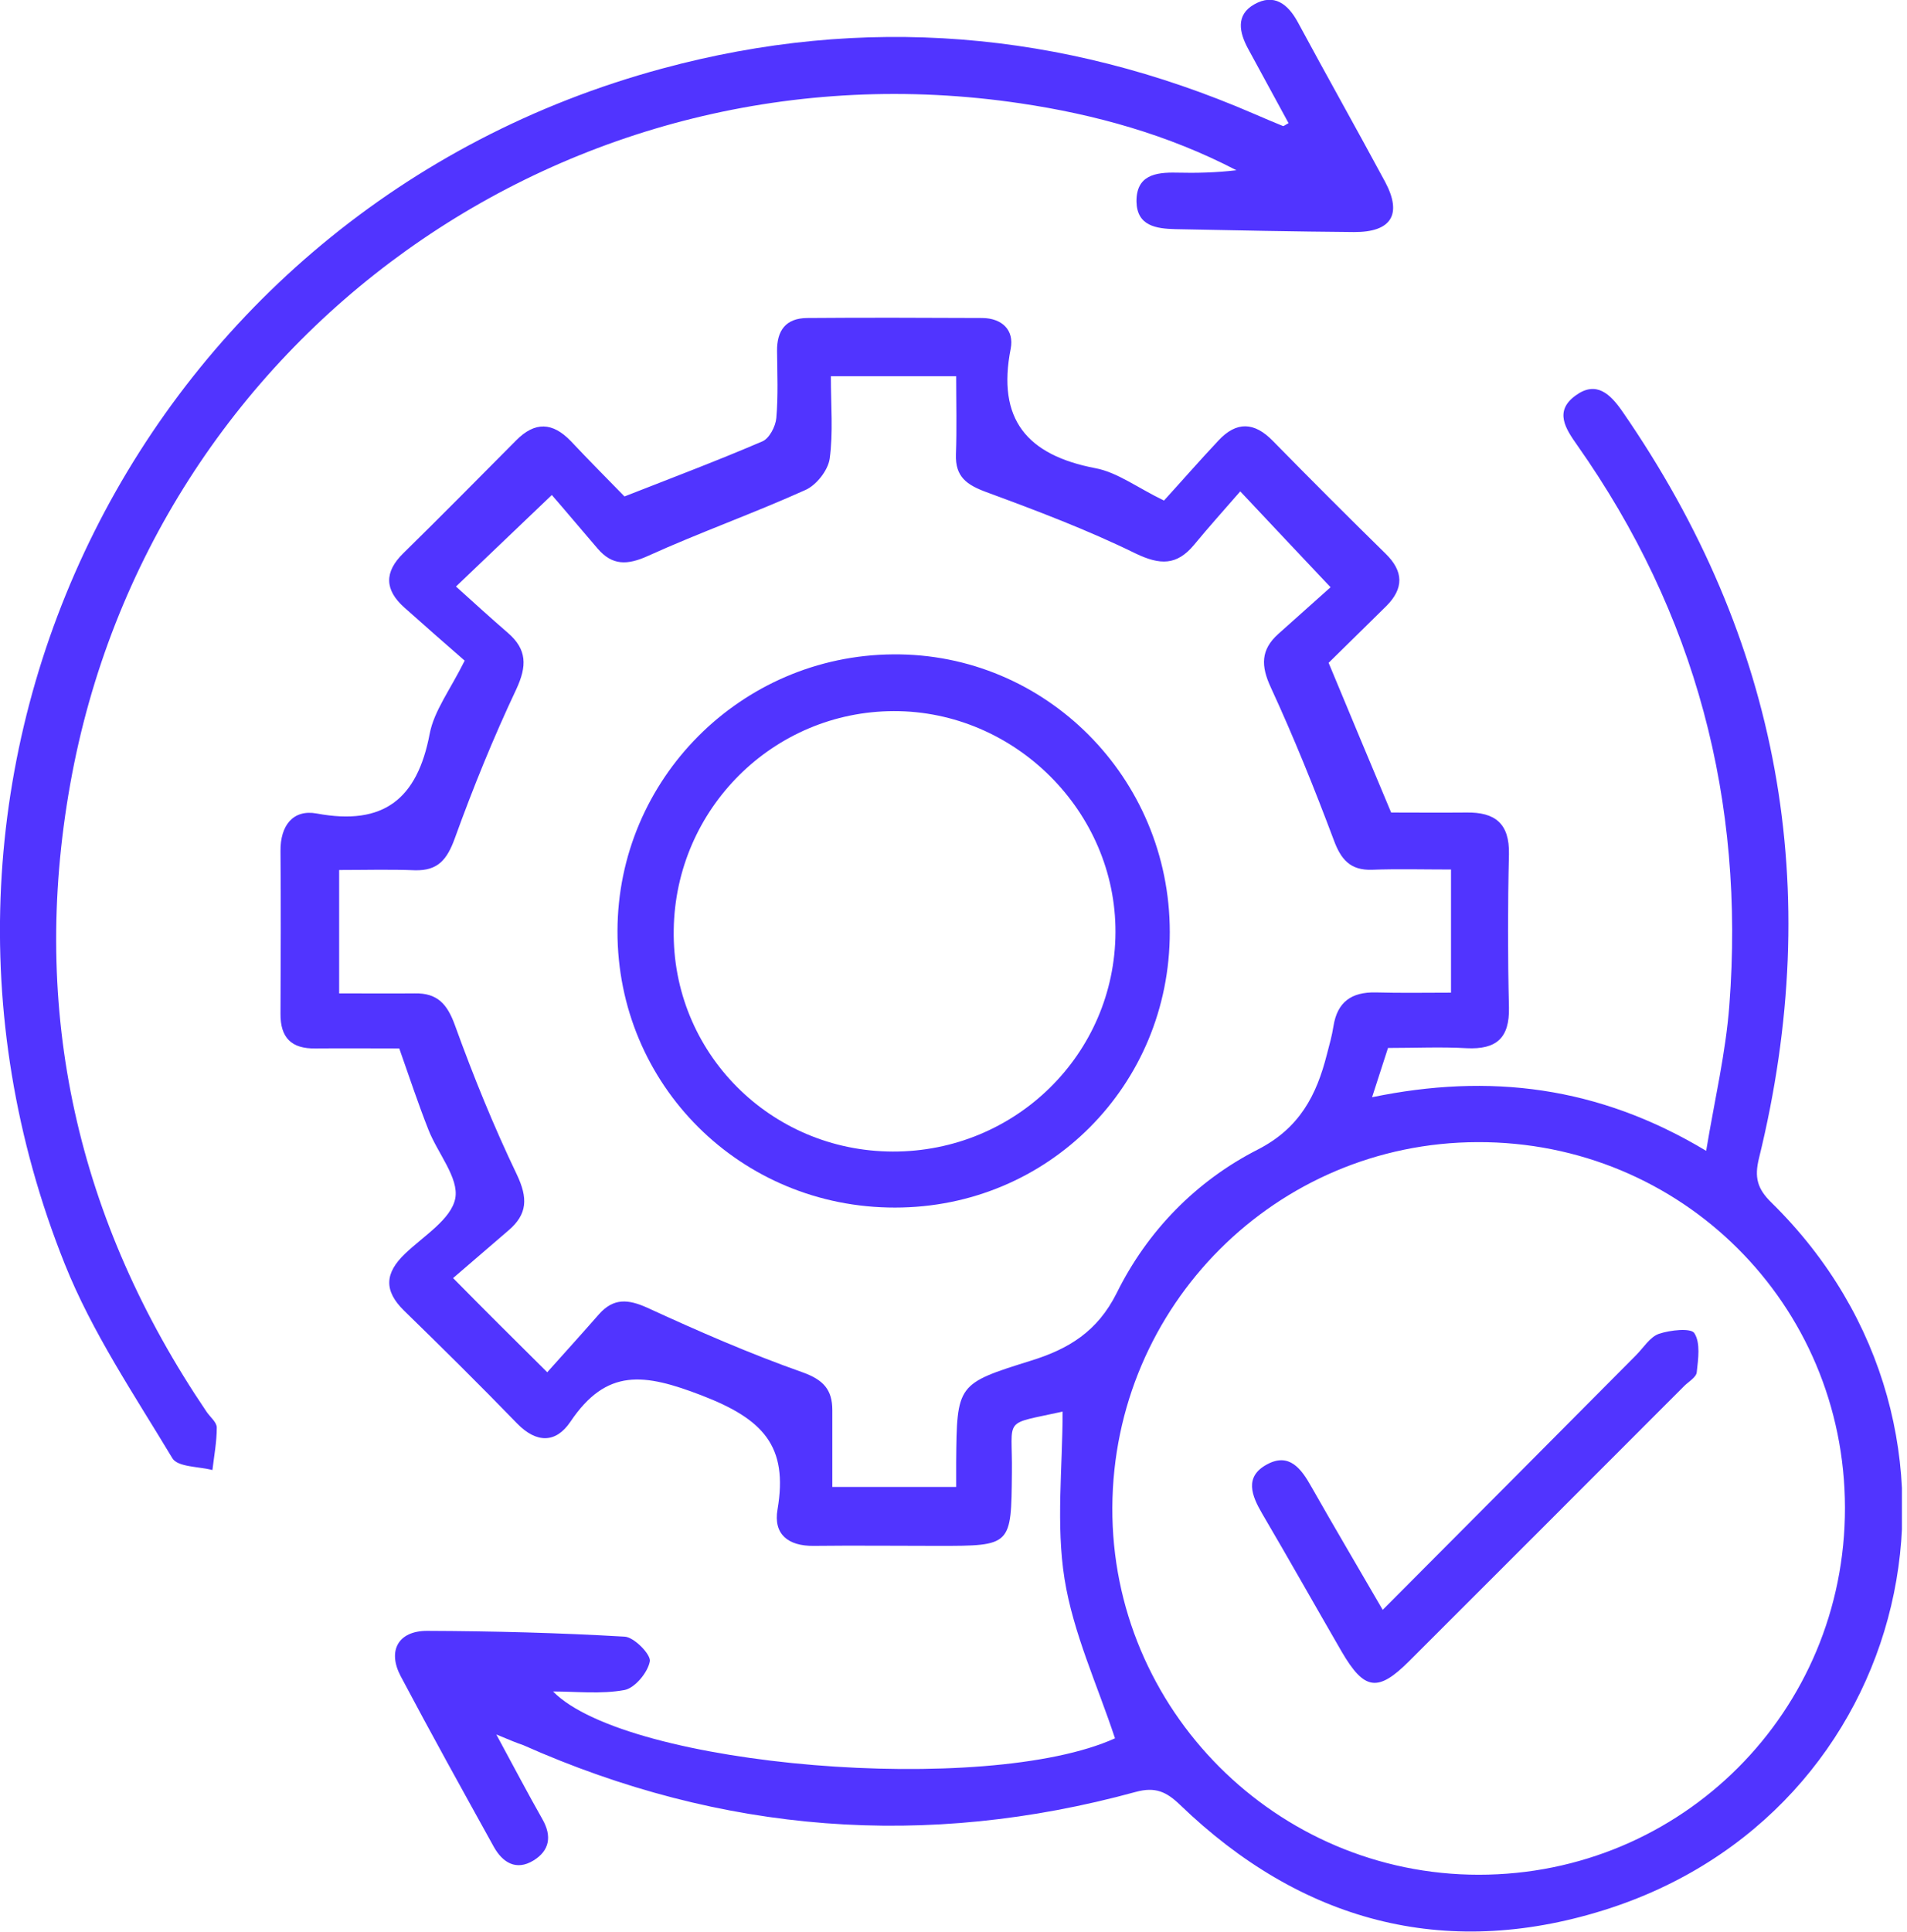 <svg width="79" height="80" viewBox="0 0 79 80" fill="none" xmlns="http://www.w3.org/2000/svg">
<g clip-path="url(#clip0_2520_42)">
<path d="M20.56 71.83C21.3 73.2 21.87 74.28 22.47 75.34C22.87 76.04 22.77 76.64 22.1 77.05C21.38 77.49 20.82 77.13 20.46 76.49C19.16 74.14 17.86 71.8 16.6 69.42C16.04 68.36 16.5 67.54 17.69 67.54C20.42 67.55 23.15 67.62 25.88 67.78C26.27 67.8 26.97 68.52 26.92 68.8C26.84 69.26 26.3 69.91 25.87 69.99C24.89 70.17 23.86 70.05 22.91 70.05C25.98 73.18 40.88 74.4 46.19 71.99C45.46 69.78 44.46 67.64 44.1 65.39C43.74 63.13 44.02 60.77 44.02 58.46C41.49 59.02 41.95 58.65 41.92 60.99C41.89 64.02 41.91 64.02 38.86 64.02C37.14 64.02 35.42 64 33.7 64.02C32.65 64.03 32.03 63.54 32.21 62.51C32.66 59.88 31.61 58.77 29.07 57.79C26.68 56.87 25.13 56.65 23.63 58.88C23.03 59.77 22.23 59.78 21.42 58.95C19.89 57.37 18.32 55.82 16.74 54.28C15.89 53.45 15.94 52.72 16.78 51.92C17.54 51.19 18.69 50.5 18.86 49.63C19.02 48.79 18.13 47.76 17.75 46.79C17.33 45.73 16.97 44.64 16.54 43.42C15.42 43.42 14.24 43.41 13.07 43.42C12.08 43.44 11.61 42.98 11.62 41.98C11.63 39.73 11.64 37.49 11.62 35.24C11.61 34.19 12.14 33.51 13.12 33.69C15.9 34.21 17.29 33.08 17.8 30.39C17.98 29.44 18.65 28.57 19.25 27.36C18.46 26.67 17.6 25.92 16.75 25.16C15.93 24.43 15.91 23.69 16.71 22.91C18.28 21.37 19.83 19.8 21.38 18.24C22.16 17.45 22.89 17.48 23.65 18.27C24.4 19.07 25.18 19.85 25.87 20.56C27.86 19.78 29.74 19.07 31.58 18.28C31.87 18.16 32.13 17.66 32.16 17.31C32.24 16.39 32.2 15.46 32.19 14.54C32.18 13.69 32.55 13.18 33.43 13.17C35.85 13.15 38.28 13.16 40.7 13.17C41.51 13.18 42.02 13.67 41.87 14.44C41.29 17.37 42.55 18.85 45.38 19.39C46.29 19.56 47.12 20.2 48.22 20.73C48.94 19.94 49.69 19.08 50.47 18.25C51.22 17.44 51.96 17.47 52.73 18.26C54.27 19.83 55.83 21.39 57.4 22.93C58.15 23.66 58.16 24.37 57.43 25.1C56.62 25.9 55.8 26.7 55.04 27.45C55.91 29.54 56.73 31.51 57.63 33.65C58.56 33.65 59.65 33.66 60.75 33.65C61.93 33.63 62.54 34.1 62.51 35.38C62.46 37.49 62.46 39.61 62.51 41.72C62.54 42.99 61.99 43.47 60.76 43.41C59.71 43.35 58.65 43.4 57.5 43.4C57.3 44.02 57.1 44.63 56.84 45.44C61.69 44.44 66.2 44.97 70.68 47.66C71.03 45.55 71.49 43.61 71.64 41.64C72.29 33.17 70.25 25.41 65.34 18.44C64.86 17.76 64.37 17.03 65.27 16.38C66.13 15.75 66.71 16.32 67.21 17.04C73.75 26.5 75.6 36.82 72.87 47.96C72.67 48.76 72.8 49.23 73.38 49.8C83.02 59.25 79.3 75.12 66.4 79.12C59.8 81.17 53.88 79.56 48.89 74.75C48.32 74.2 47.86 73.99 47.05 74.21C38.36 76.59 29.9 75.93 21.67 72.27C21.4 72.18 21.16 72.08 20.56 71.83ZM22.67 56.83C23.42 55.99 24.13 55.21 24.82 54.42C25.42 53.75 26.02 53.8 26.82 54.16C28.93 55.13 31.06 56.06 33.24 56.83C34.11 57.14 34.48 57.55 34.48 58.4C34.48 59.45 34.48 60.5 34.48 61.58C36.27 61.58 37.9 61.58 39.61 61.58C39.61 61.16 39.61 60.86 39.61 60.55C39.64 57.32 39.64 57.31 42.71 56.35C44.26 55.87 45.46 55.15 46.26 53.55C47.53 50.98 49.55 48.91 52.1 47.61C53.84 46.72 54.54 45.36 54.97 43.66C55.07 43.28 55.18 42.89 55.24 42.5C55.4 41.49 55.99 41.08 56.99 41.1C58.03 41.13 59.06 41.11 60.11 41.11C60.11 39.29 60.11 37.69 60.11 36.01C58.95 36.01 57.89 35.98 56.84 36.02C55.94 36.05 55.55 35.6 55.25 34.78C54.45 32.65 53.6 30.54 52.65 28.48C52.23 27.58 52.22 26.91 52.96 26.25C53.71 25.58 54.46 24.91 55.12 24.32C53.82 22.94 52.71 21.77 51.38 20.35C50.71 21.12 50.07 21.83 49.46 22.57C48.75 23.42 48.06 23.41 47.04 22.92C45.04 21.94 42.95 21.15 40.86 20.38C40.05 20.08 39.57 19.75 39.6 18.82C39.64 17.74 39.61 16.66 39.61 15.58C37.77 15.58 36.13 15.58 34.42 15.58C34.42 16.81 34.52 17.92 34.37 19C34.3 19.48 33.82 20.09 33.37 20.29C31.22 21.26 28.99 22.05 26.85 23.02C25.99 23.41 25.36 23.43 24.75 22.71C24.07 21.92 23.4 21.12 22.86 20.5C21.39 21.9 20.23 23.01 18.89 24.29C19.6 24.93 20.31 25.58 21.04 26.21C21.84 26.9 21.83 27.59 21.39 28.54C20.44 30.55 19.6 32.62 18.84 34.72C18.52 35.6 18.14 36.07 17.18 36.04C16.14 36 15.1 36.03 14.05 36.03C14.05 37.82 14.05 39.42 14.05 41.14C15.16 41.14 16.17 41.15 17.18 41.14C18.12 41.12 18.53 41.58 18.85 42.47C19.61 44.57 20.45 46.64 21.41 48.64C21.87 49.61 21.86 50.28 21.06 50.96C20.3 51.61 19.55 52.26 18.77 52.93C20.16 54.34 21.28 55.45 22.67 56.83ZM61.26 77.64C69.68 77.64 76.44 70.87 76.43 62.44C76.42 54.01 69.65 47.27 61.21 47.3C52.87 47.32 46.12 54.07 46.08 62.43C46.04 70.79 52.87 77.64 61.26 77.64Z" fill="#5134FF"/>
<path d="M53.38 5.1C52.82 4.08 52.27 3.05 51.71 2.03C51.34 1.35 51.18 0.62 51.96 0.18C52.77 -0.28 53.35 0.15 53.77 0.93C54.96 3.14 56.19 5.32 57.38 7.53C58.1 8.88 57.64 9.62 56.09 9.61C53.62 9.59 51.16 9.54 48.69 9.49C47.9 9.47 47.1 9.36 47.08 8.35C47.07 7.26 47.86 7.13 48.74 7.15C49.56 7.17 50.38 7.15 51.22 7.05C48.39 5.58 45.38 4.74 42.27 4.28C23.6 1.5 6.22 13.92 2.91 32.47C1.23 41.88 3.2 50.56 8.56 58.47C8.71 58.69 8.98 58.9 8.98 59.12C8.98 59.71 8.87 60.29 8.8 60.88C8.23 60.73 7.36 60.76 7.14 60.39C5.56 57.76 3.81 55.17 2.68 52.34C-5.58 31.69 5.96 8.64 27.43 2.84C35.78 0.58 43.99 1.27 51.94 4.71C52.34 4.88 52.75 5.06 53.15 5.22C53.18 5.23 53.23 5.18 53.38 5.1Z" fill="#5134FF"/>
<path d="M48.46 38.6C48.46 44.95 43.42 50.01 37.08 50.01C30.68 50.02 25.57 44.93 25.58 38.56C25.59 32.27 30.69 27.15 36.99 27.1C43.31 27.04 48.46 32.21 48.46 38.6ZM36.99 47.69C42.07 47.7 46.19 43.65 46.21 38.61C46.23 33.61 42.04 29.44 37.03 29.45C32.04 29.46 27.98 33.49 27.91 38.51C27.83 43.57 31.9 47.68 36.99 47.69Z" fill="#5134FF"/>
<path d="M57.28 66.67C60.89 63.05 64.33 59.59 67.77 56.13C68.08 55.82 68.35 55.37 68.72 55.24C69.19 55.08 70.05 54.99 70.19 55.21C70.45 55.61 70.35 56.28 70.29 56.83C70.27 57.04 69.95 57.22 69.77 57.4C65.97 61.2 62.18 65 58.38 68.79C57.08 70.09 56.52 70.01 55.58 68.4C54.48 66.5 53.4 64.58 52.29 62.69C51.85 61.94 51.54 61.16 52.48 60.65C53.41 60.14 53.91 60.83 54.33 61.58C55.26 63.22 56.22 64.84 57.28 66.67Z" fill="#5134FF"/>
</g>
<defs>
<clipPath id="clip0_2520_42">
<rect width="78.79" height="80" fill="white"/>
</clipPath>
</defs>
</svg>
